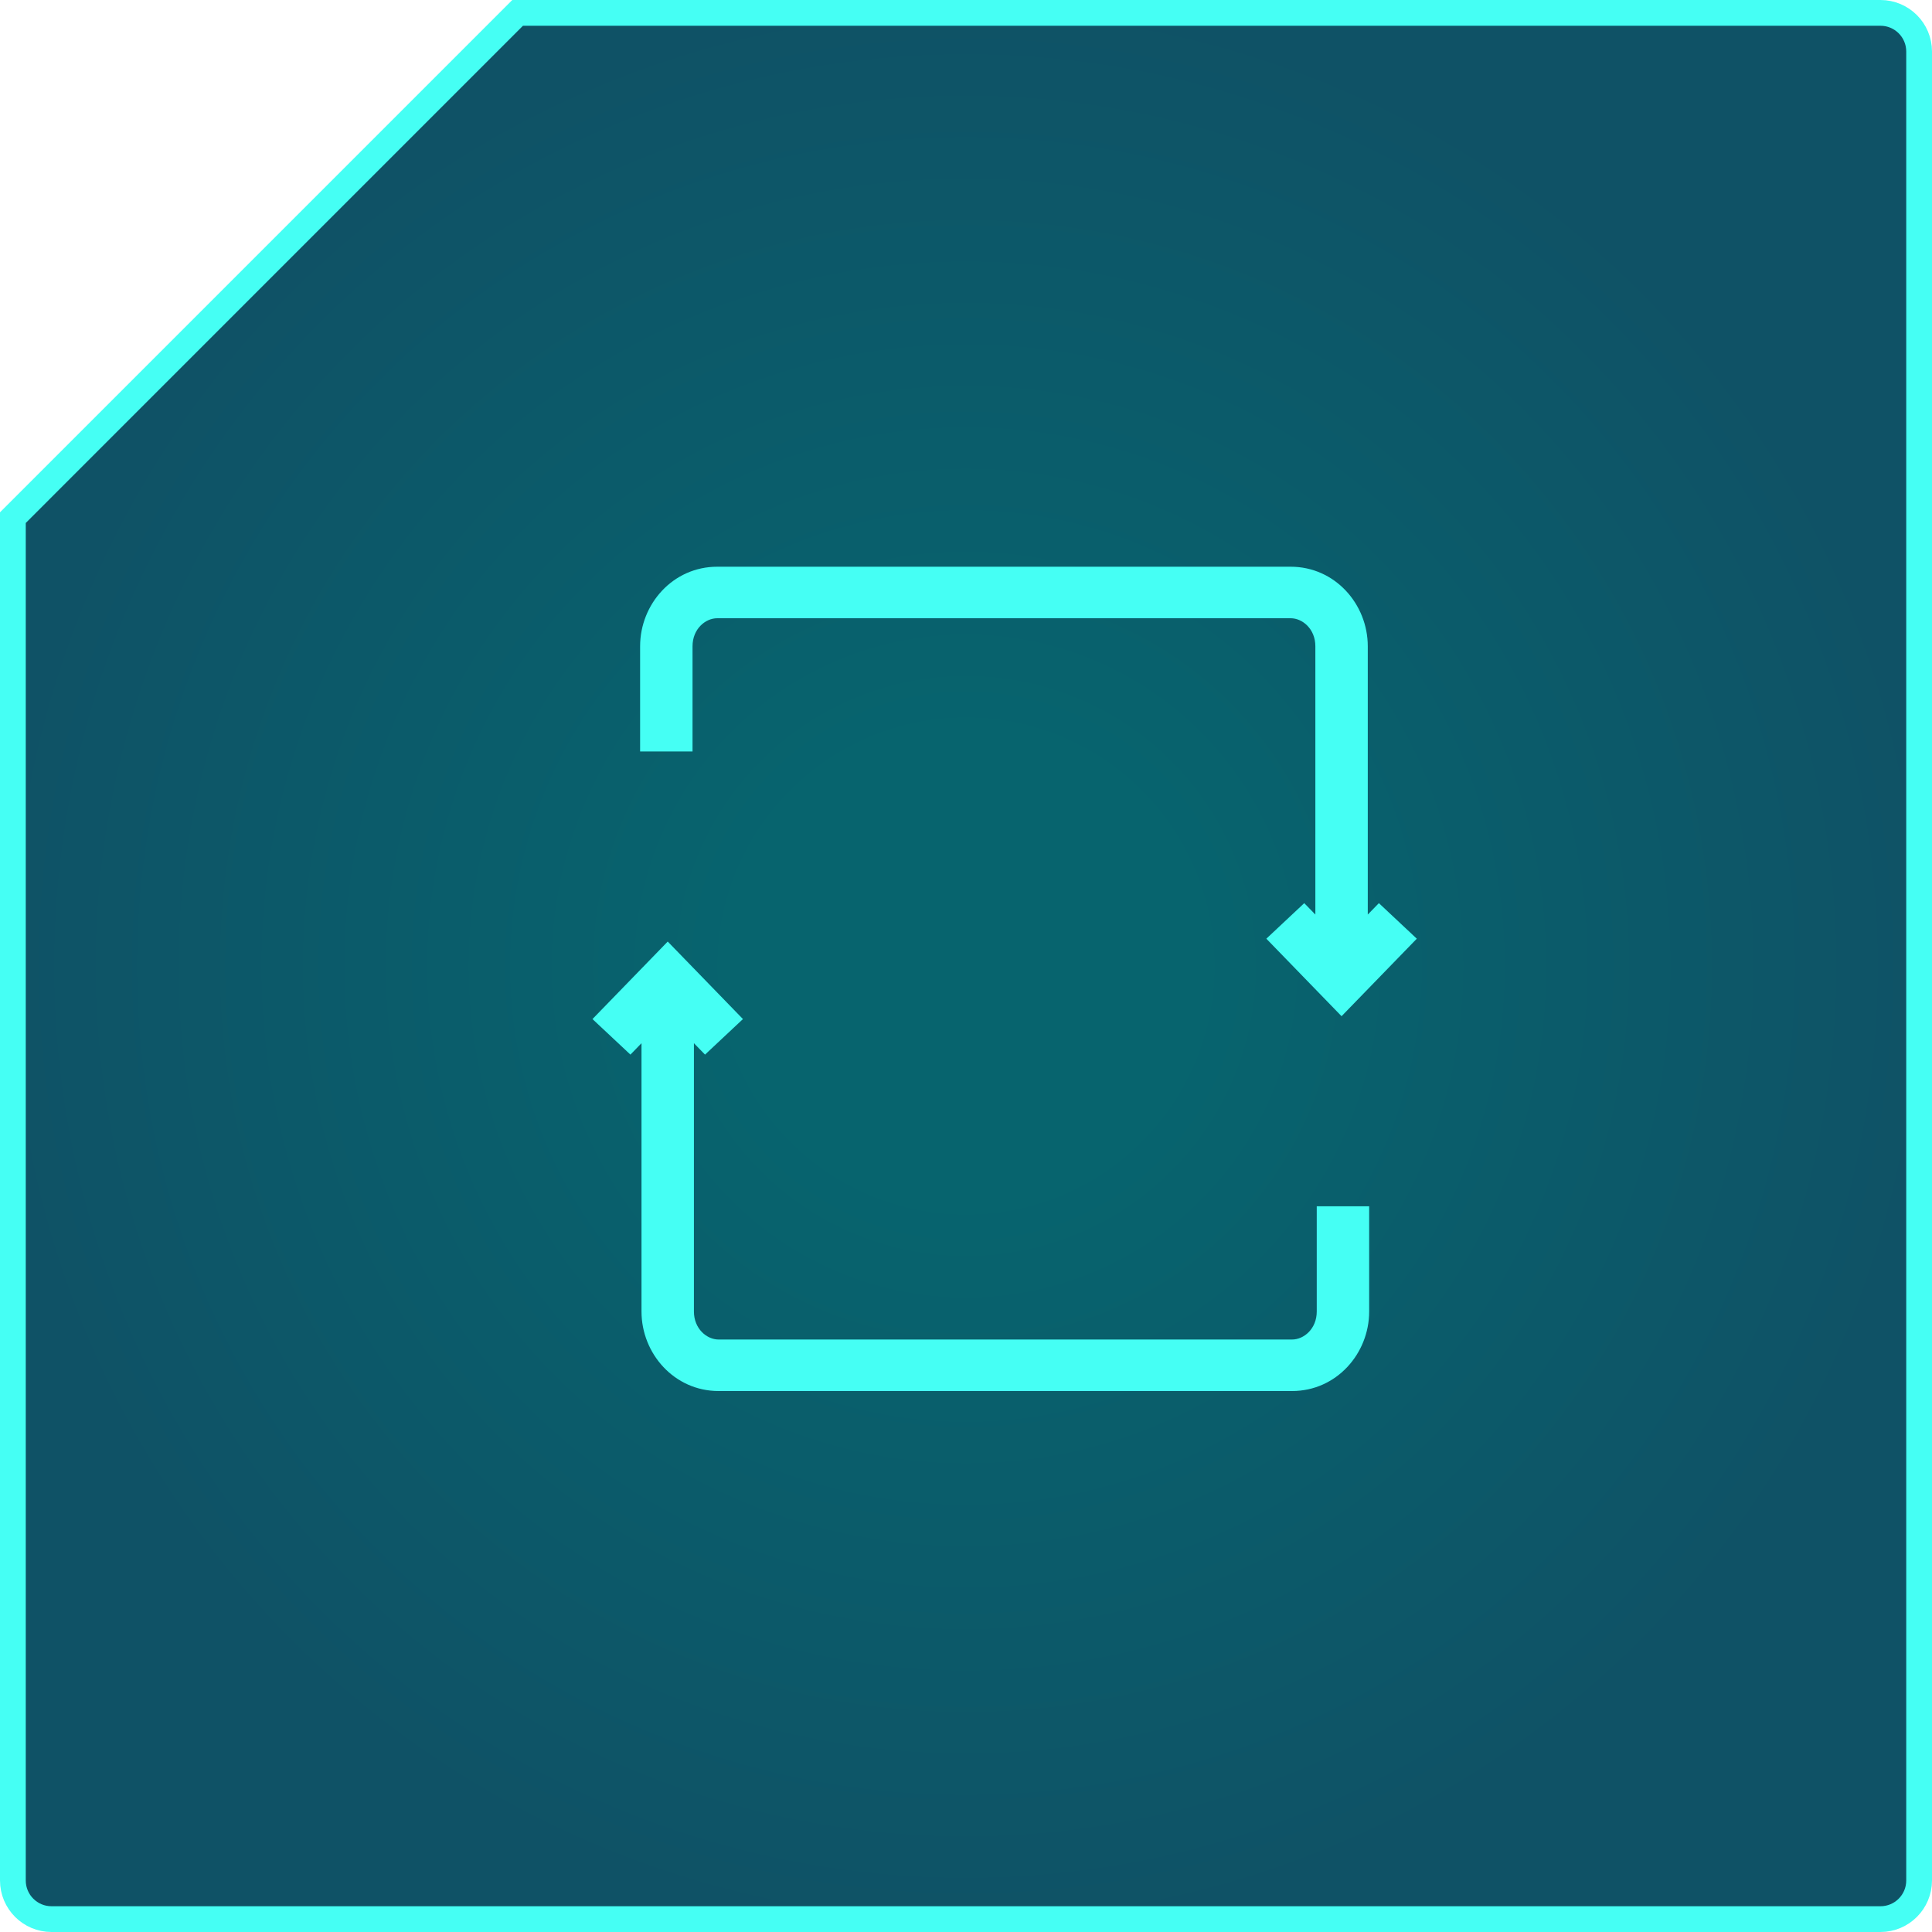 <svg width="75" height="75" viewBox="0 0 75 75" fill="none" xmlns="http://www.w3.org/2000/svg">
<path d="M0.5 73V20.095L20.094 0.5H73C73.828 0.5 74.5 1.172 74.5 2V73C74.5 73.828 73.828 74.5 73 74.5H2C1.172 74.5 0.5 73.828 0.5 73Z" fill="url(#paint0_radial)" stroke="#45FFF4"/>
<path fill-rule="evenodd" clip-rule="evenodd" d="M27.843 24C27.381 24 26.884 24.418 26.884 25.088V29.172H24.849V25.088C24.849 23.452 26.121 22 27.843 22H50.103C51.824 22 53.097 23.452 53.097 25.088V35.503L53.528 35.06L55 36.44L52.079 39.449L49.159 36.44L50.631 35.06L51.062 35.503V25.088C51.062 24.418 50.564 24 50.103 24H27.843ZM25.921 36.551L28.841 39.56L27.369 40.94L26.938 40.497V50.912C26.938 51.582 27.436 52 27.897 52H50.157C50.619 52 51.116 51.582 51.116 50.912V46.828H53.151V50.912C53.151 52.548 51.879 54 50.157 54H27.897C26.176 54 24.903 52.548 24.903 50.912V40.497L24.473 40.94L23 39.56L25.921 36.551Z" fill="#45FFF4"/>
<defs>
<radialGradient id="paint0_radial" cx="0" cy="0" r="1" gradientUnits="userSpaceOnUse" gradientTransform="translate(37.5 37.5) rotate(90) scale(37.5)">
<stop offset="0.234" stop-color="#07646E"/>
<stop offset="1" stop-color="#0F5266"/>
</radialGradient>
</defs>
</svg>
